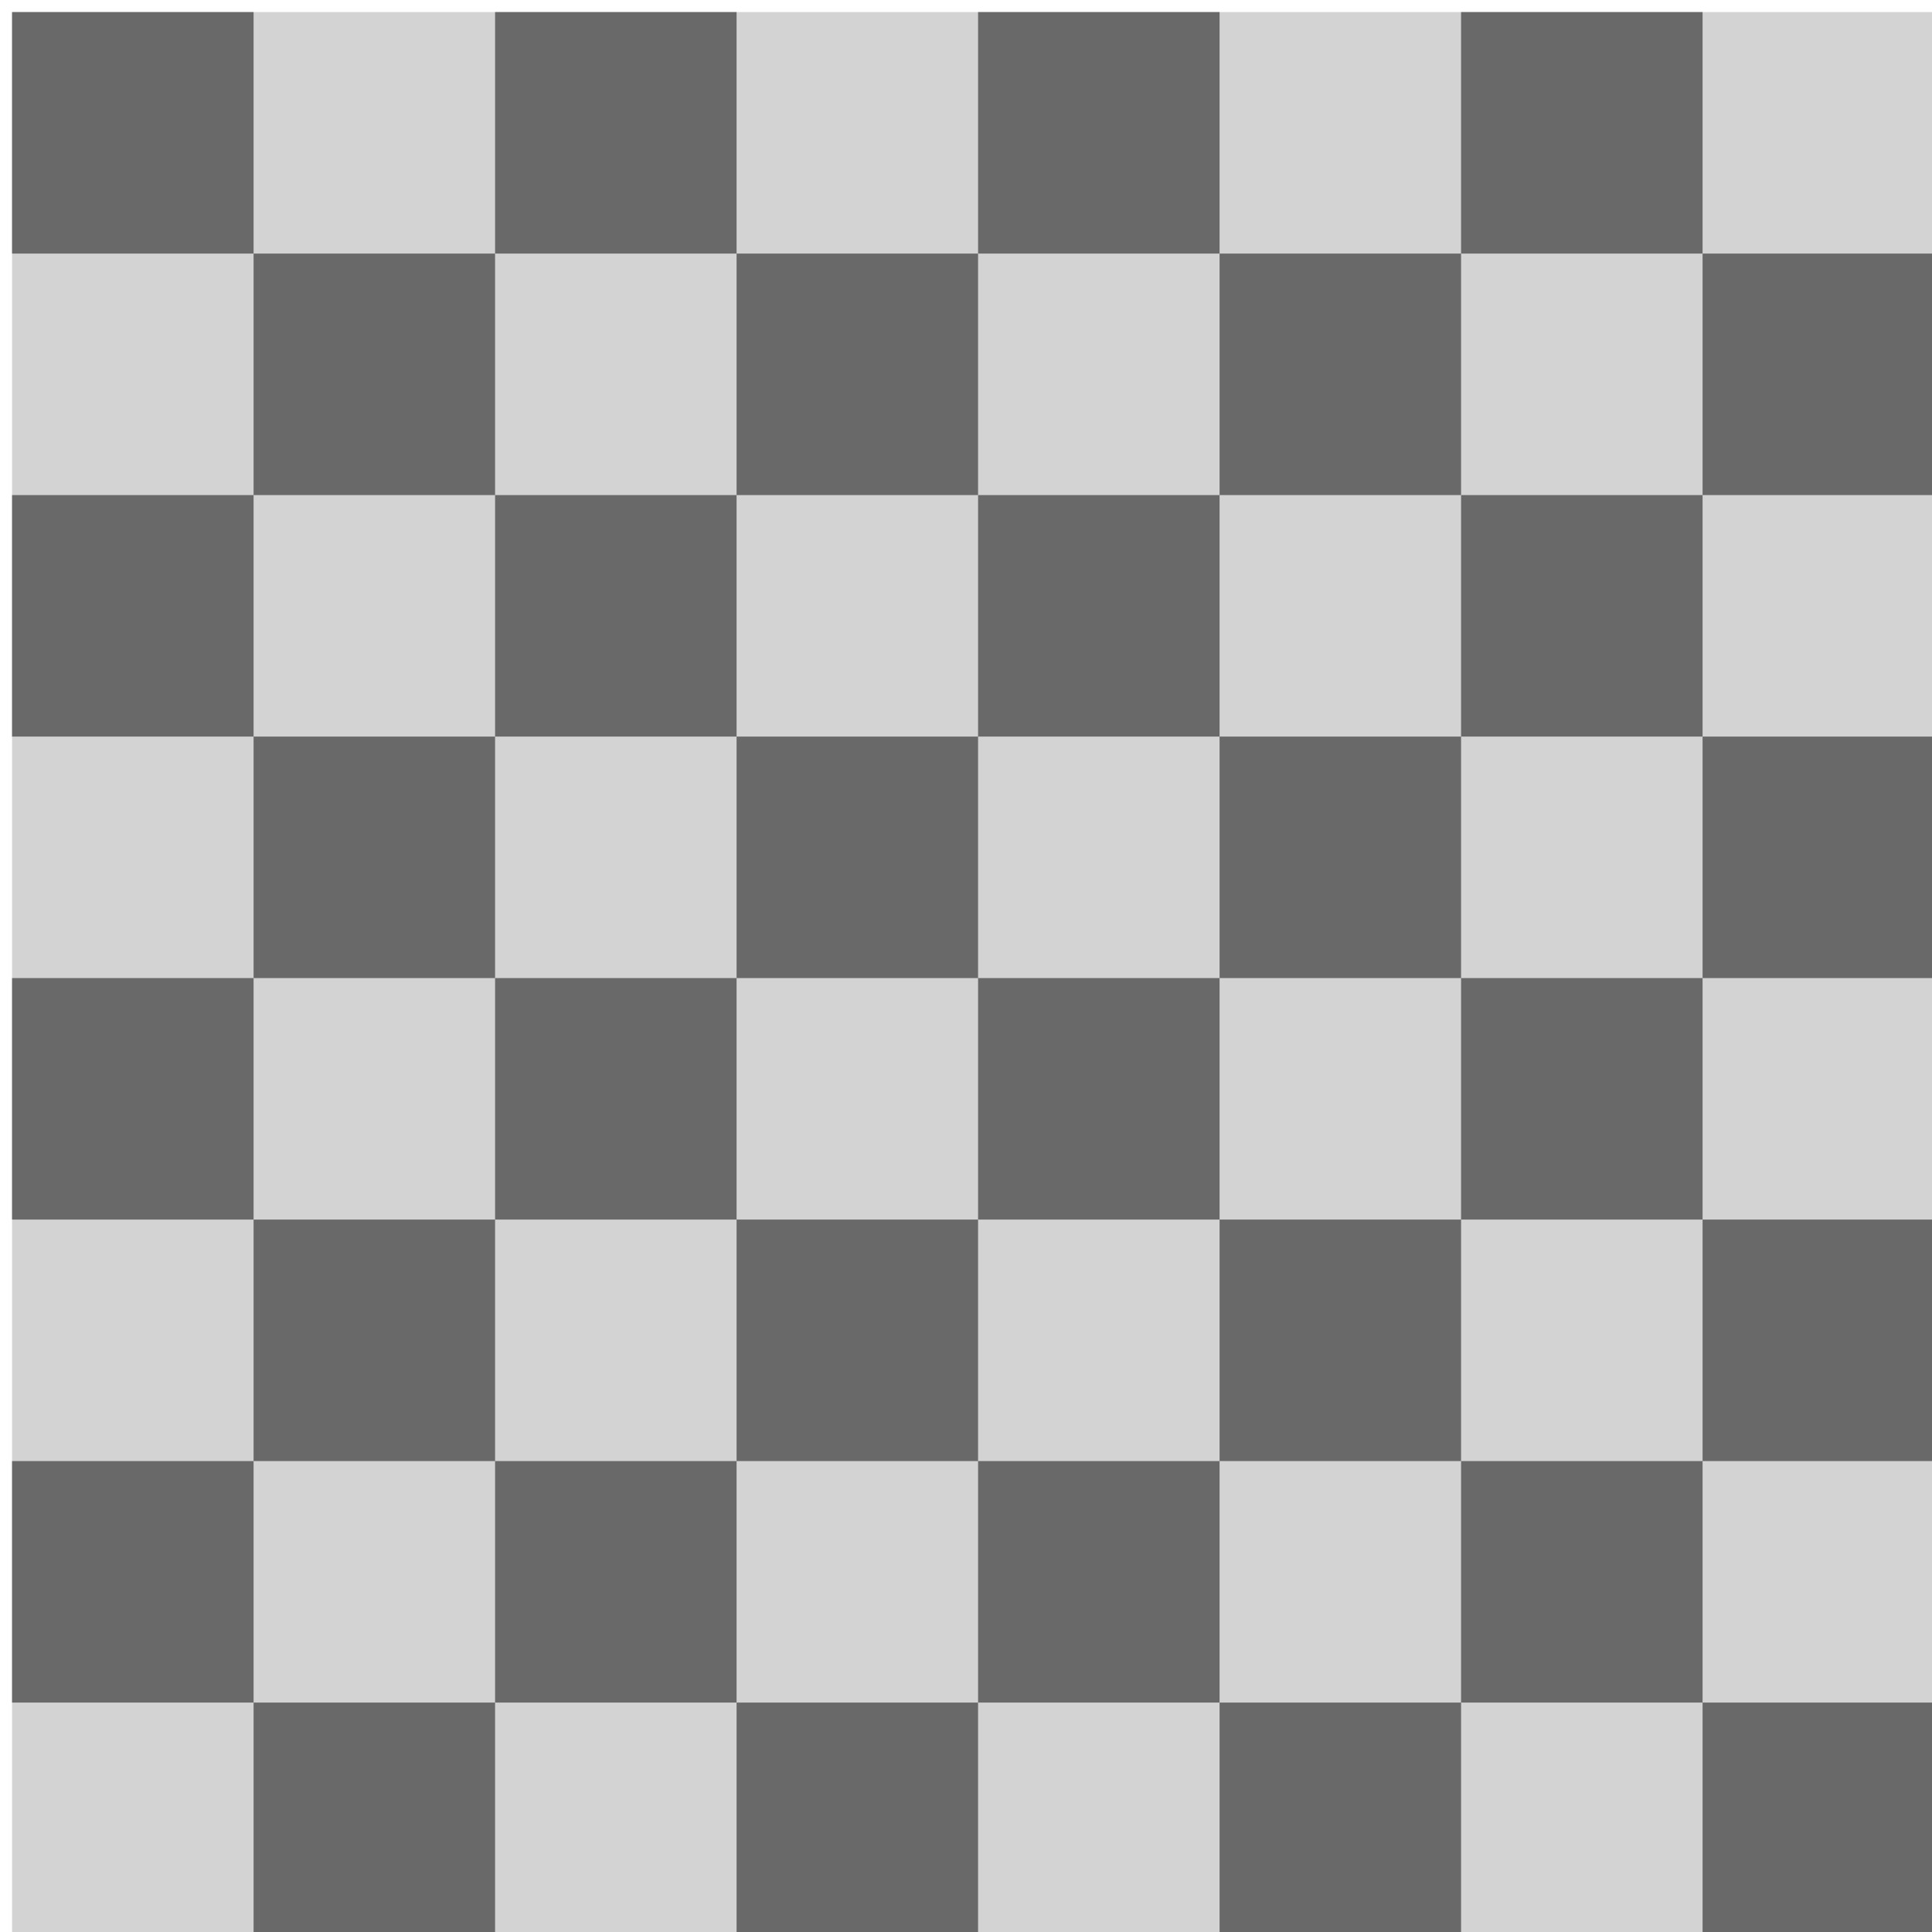 <?xml version="1.0" encoding="UTF-8"?>
<svg xmlns="http://www.w3.org/2000/svg" width="800"
height="800" viewBox="-.05 -.05 8 8">
<rect x="0" y="0" width="9" height="9" fill="#d3d3d3"/>
<path fill="dimgray" d="M0,0H8v1H0zm0,2H8v1H0zm0
2H8v1H0zm0,2H8v1H0zM1,0V8h1V0zm2,0V8h1V0zm2
0V8h1V0zm2,0V8h1V0z"/></svg>